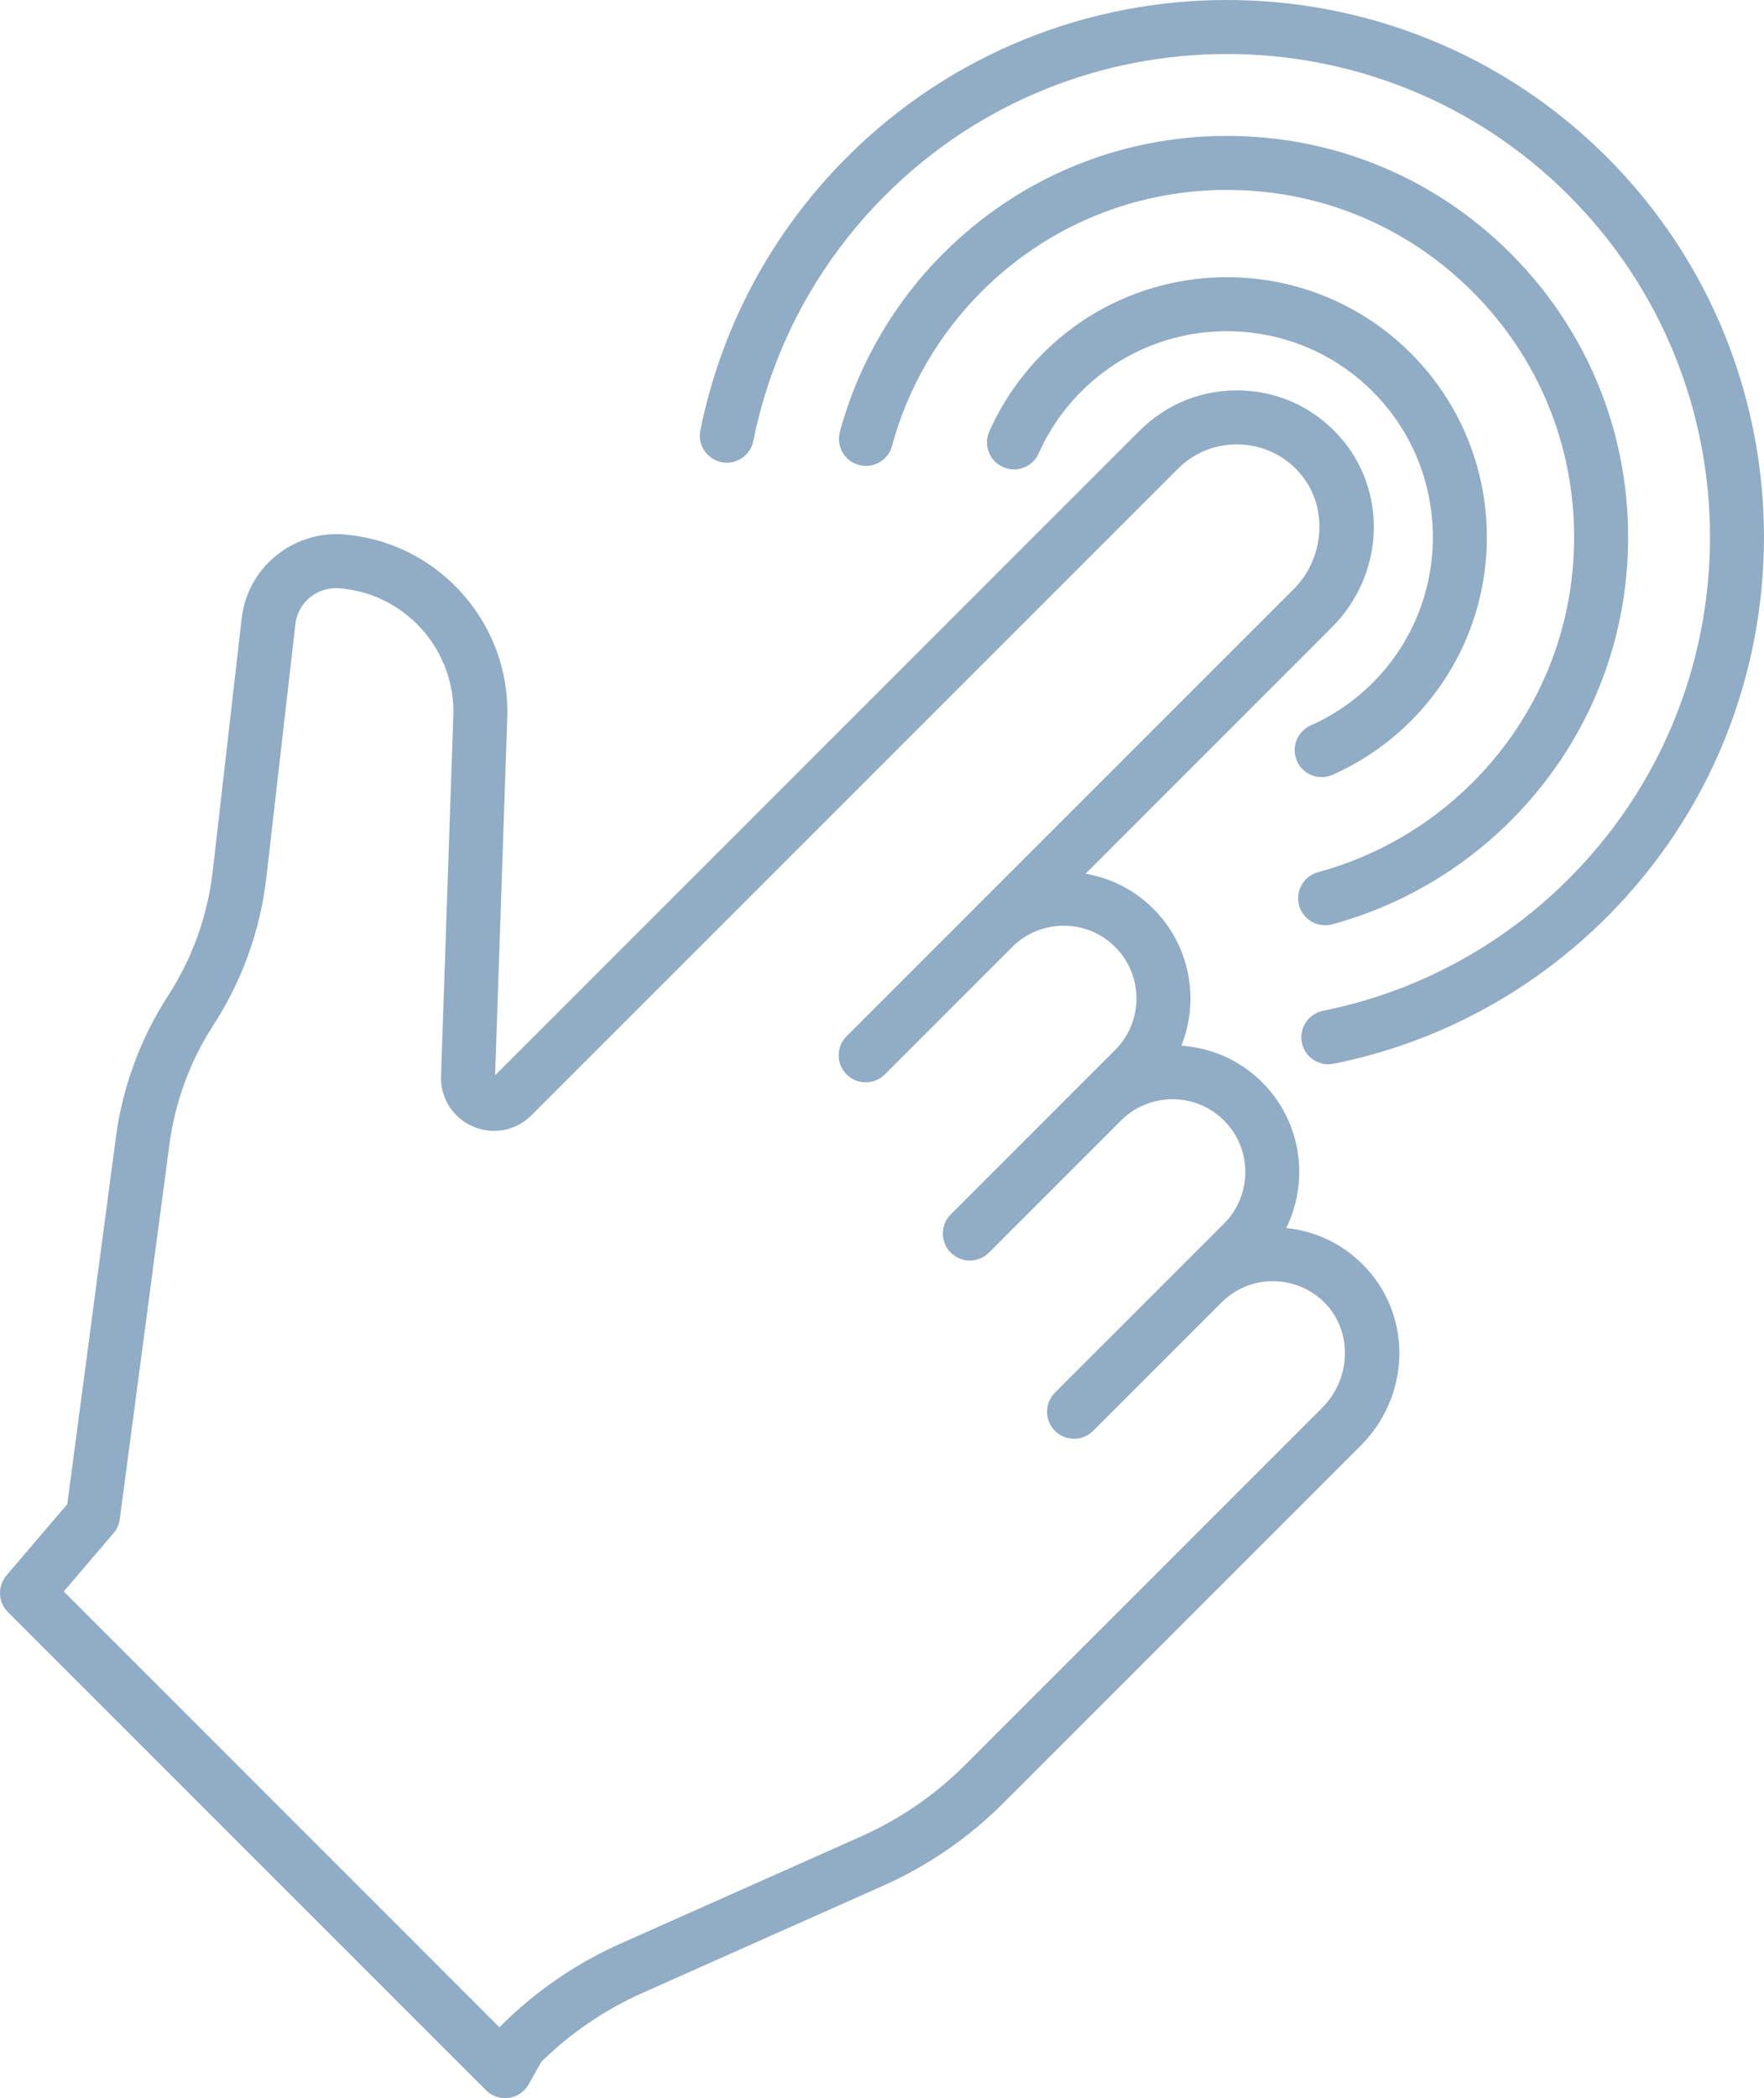 <svg id="Layer_2" xmlns="http://www.w3.org/2000/svg"
    viewBox="0 0 1116.82 1328.21">
    <defs>
        <style>
            .cls-1 {
                fill: #91acc5;
                stroke-width: 0px;
            }
        </style>
    </defs>
    <path class="cls-1"
        d="M814.35,777.39c14.72-29.99,9.7-67.3-15.21-92.21-14.24-14.24-32.53-21.93-51.19-23.22,11.55-28.93,5.65-63.27-17.74-86.66-12.13-12.13-27.21-19.5-42.95-22.22l155.95-155.95c33.71-33.71,35.6-87.07,4.31-121.47-16.21-17.82-38.36-27.94-62.37-28.51-24.02-.55-46.61,8.48-63.6,25.46l-408.1,408.09,7.71-226.57c1.99-58.46-42-109.18-100.16-115.48l-1.5-.16c-32.91-3.55-62.71,20.13-66.46,52.81l-18.4,160.51c-3.19,27.85-12.95,54.99-28.21,78.5-17.41,26.82-28.83,57.75-33.03,89.44l-30.8,232.44-38.51,45.13c-5.79,6.78-5.39,16.88.92,23.18l302.7,302.7c3.23,3.23,7.59,5.01,12.09,5.01.77,0,1.55-.05,2.33-.16,5.3-.73,9.95-3.9,12.57-8.56l8.04-14.31c18.71-18.33,40.33-33.02,64.28-43.69l152.03-67.71c28.5-12.69,54.13-30.31,76.19-52.37l226.23-226.23c31.09-31.08,32.8-80.29,3.89-112.01-13.47-14.79-31.4-23.75-51-25.79ZM837.28,891.02l-226.23,226.23c-19.09,19.08-41.26,34.33-65.92,45.31l-152.03,67.71c-28.5,12.69-54.13,30.31-76.19,52.37-.24.24-.47.49-.7.74L40.35,1007.5l31.54-36.96c2.14-2.51,3.51-5.58,3.94-8.85l31.46-237.45c3.54-26.69,13.15-52.73,27.82-75.32,18.13-27.92,29.71-60.15,33.5-93.22l18.4-160.51c1.64-14.31,14.29-24.29,28.82-22.71l1.5.16c40.45,4.38,71.05,39.66,69.67,80.33l-7.77,228.22c-.47,13.86,7.44,26.38,20.16,31.9,12.72,5.52,27.27,2.76,37.07-7.05l409.26-409.26c10.31-10.31,24.02-15.83,38.62-15.46,14.58.34,28.03,6.5,37.89,17.34,18.68,20.53,17.24,53.86-3.19,74.29l-283.04,283.04c-6.68,6.68-6.68,17.5,0,24.17,3.34,3.34,7.71,5.01,12.09,5.01,2.19,0,4.37-.42,6.43-1.25,1.03-.42,2.03-.94,2.97-1.57.95-.63,1.85-1.36,2.68-2.19l35.3-35.3,45.36-45.36c17.98-17.98,47.23-18,65.2-.03,17.99,17.99,17.99,47.25,0,65.23l-104.09,104.09c-6.68,6.67-6.68,17.5,0,24.17,3.34,3.34,7.71,5.01,12.09,5.01s8.75-1.67,12.09-5.01l83.62-83.62c17.99-17.98,47.24-17.98,65.22,0,17.99,17.99,17.99,47.24,0,65.23l-25.83,25.83s0,0,0,0l-81.22,81.21c-6.68,6.68-6.68,17.5,0,24.18,3.34,3.34,7.71,5.01,12.09,5.01s8.75-1.67,12.09-5.01l53.52-53.52,27.69-27.69c9-9,20.95-13.84,33.69-13.5,12.72.3,24.46,5.66,33.07,15.11,16.3,17.89,15.05,46.97-2.79,64.81Z" />
    <path class="cls-1"
        d="M843.75,490.46c18.49-8.25,35.13-19.7,49.48-34.04,64.18-64.18,64.17-168.61-.03-232.8-64.18-64.18-168.6-64.18-232.78,0-14.34,14.34-25.8,30.99-34.04,49.48-3.85,8.62.03,18.73,8.65,22.58,8.62,3.84,18.73-.03,22.57-8.65,6.54-14.65,15.62-27.85,26.99-39.23,50.85-50.84,133.58-50.84,184.43,0,50.86,50.86,50.87,133.6.03,184.45-11.37,11.37-24.57,20.46-39.23,26.99-8.62,3.85-12.49,13.95-8.65,22.57,2.84,6.36,9.08,10.14,15.62,10.14,2.33,0,4.69-.48,6.95-1.49Z" />
    <path class="cls-1"
        d="M838.95,585.73c1.48,0,2.98-.19,4.48-.6,42.57-11.52,81.64-34.18,112.98-65.53,47.97-47.97,74.39-111.75,74.38-179.59,0-67.83-26.43-131.61-74.4-179.59-47.96-47.96-111.73-74.38-179.56-74.38h-.01c-67.83,0-131.61,26.42-179.57,74.38-31.38,31.38-54.03,70.44-65.5,112.97-2.46,9.11,2.94,18.5,12.05,20.96,9.12,2.46,18.5-2.94,20.96-12.05,9.92-36.76,29.51-70.54,56.67-97.7,41.51-41.51,96.7-64.37,155.4-64.37h.01c58.7,0,113.89,22.86,155.39,64.37,41.52,41.52,64.39,96.71,64.39,155.42,0,58.7-22.85,113.9-64.37,155.41-27.13,27.13-60.93,46.74-97.74,56.7-9.11,2.47-14.5,11.85-12.04,20.97,2.06,7.62,8.96,12.63,16.49,12.63Z" />
    <path class="cls-1"
        d="M1017.34,99.47c-132.63-132.63-348.43-132.63-481.07,0-47.53,47.53-79.64,107.34-92.86,172.96-1.86,9.26,4.13,18.27,13.38,20.13,9.25,1.86,18.27-4.13,20.13-13.38,11.88-59,40.76-112.78,83.52-155.53,119.3-119.3,313.42-119.3,432.72,0,119.3,119.3,119.3,313.42,0,432.72-42.76,42.76-96.54,71.63-155.54,83.51-9.25,1.87-15.25,10.88-13.38,20.13,1.63,8.12,8.77,13.72,16.74,13.72,1.12,0,2.25-.11,3.39-.34,65.62-13.21,125.43-45.32,172.96-92.86,132.63-132.63,132.63-348.44,0-481.07Z" />
</svg>